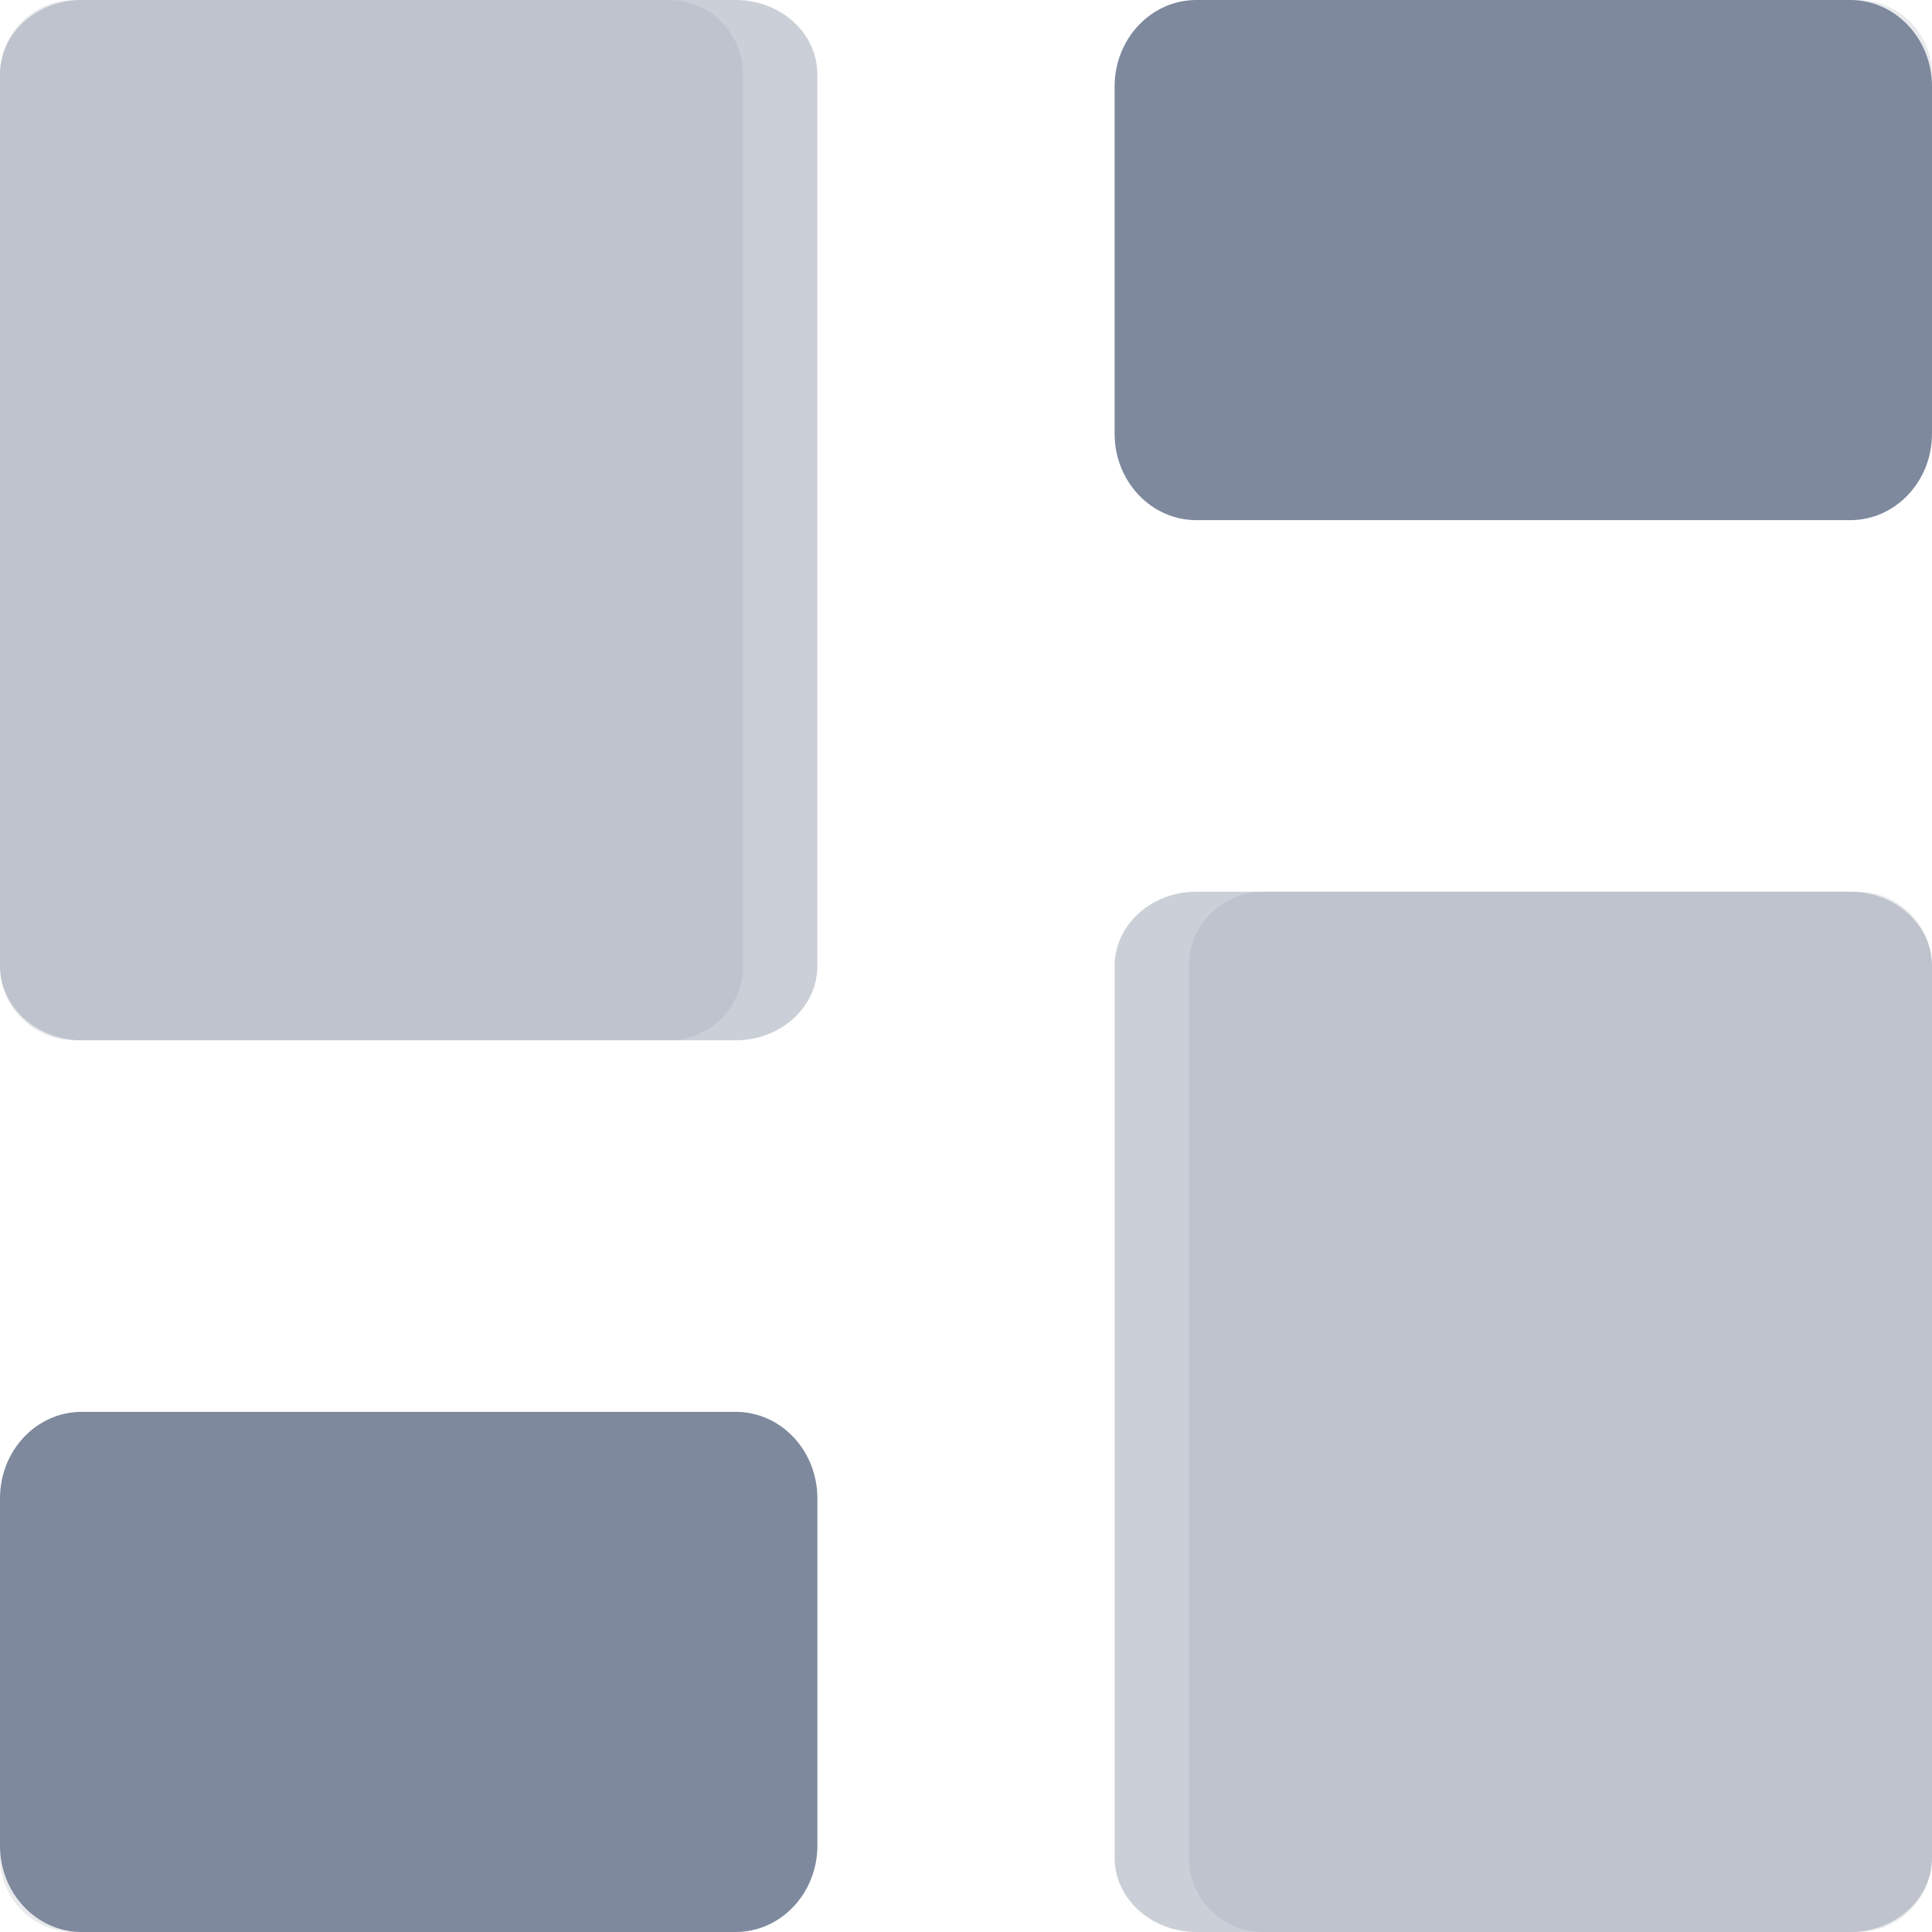 <svg width="26" height="26" viewBox="0 0 26 26" fill="none" xmlns="http://www.w3.org/2000/svg">
<path d="M25 12H17C16.448 12 16 12.448 16 13V25C16 25.552 16.448 26 17 26H25C25.552 26 26 25.552 26 25V13C26 12.448 25.552 12 25 12Z" fill="#E9EAEC"/>
<path d="M25 0H17C16.448 0 16 0.448 16 1V5.02C16 5.572 16.448 6.02 17 6.02H25C25.552 6.02 26 5.572 26 5.02V1C26 0.448 25.552 0 25 0Z" fill="#E9EAEC"/>
<path d="M9 0H1C0.448 0 0 0.448 0 1V13C0 13.552 0.448 14 1 14H9C9.552 14 10 13.552 10 13V1C10 0.448 9.552 0 9 0Z" fill="#E9EAEC"/>
<path d="M9 19.981H1C0.448 19.981 0 20.429 0 20.981V25.001C0 25.553 0.448 26.001 1 26.001H9C9.552 26.001 10 25.553 10 25.001V20.981C10 20.429 9.552 19.981 9 19.981Z" fill="#E9EAEC"/>
<path opacity="0.4" d="M24.9 12H16.1C15.492 12 15 12.448 15 13V25C15 25.552 15.492 26 16.1 26H24.9C25.507 26 26 25.552 26 25V13C26 12.448 25.507 12 24.9 12Z" fill="#7E899E"/>
<path d="M24.9 0H16.1C15.492 0 15 0.521 15 1.163V5.837C15 6.479 15.492 7 16.1 7H24.9C25.507 7 26 6.479 26 5.837V1.163C26 0.521 25.507 0 24.9 0Z" fill="#7E899E"/>
<path opacity="0.4" d="M9.9 0H1.1C0.492 0 0 0.448 0 1V13C0 13.552 0.492 14 1.1 14H9.9C10.508 14 11 13.552 11 13V1C11 0.448 10.508 0 9.9 0Z" fill="#7E899E"/>
<path d="M9.9 19H1.1C0.492 19 0 19.52 0 20.163V24.837C0 25.479 0.492 26 1.1 26H9.9C10.508 26 11 25.479 11 24.837V20.163C11 19.52 10.508 19 9.9 19Z" fill="#7E899E"/>
</svg>

